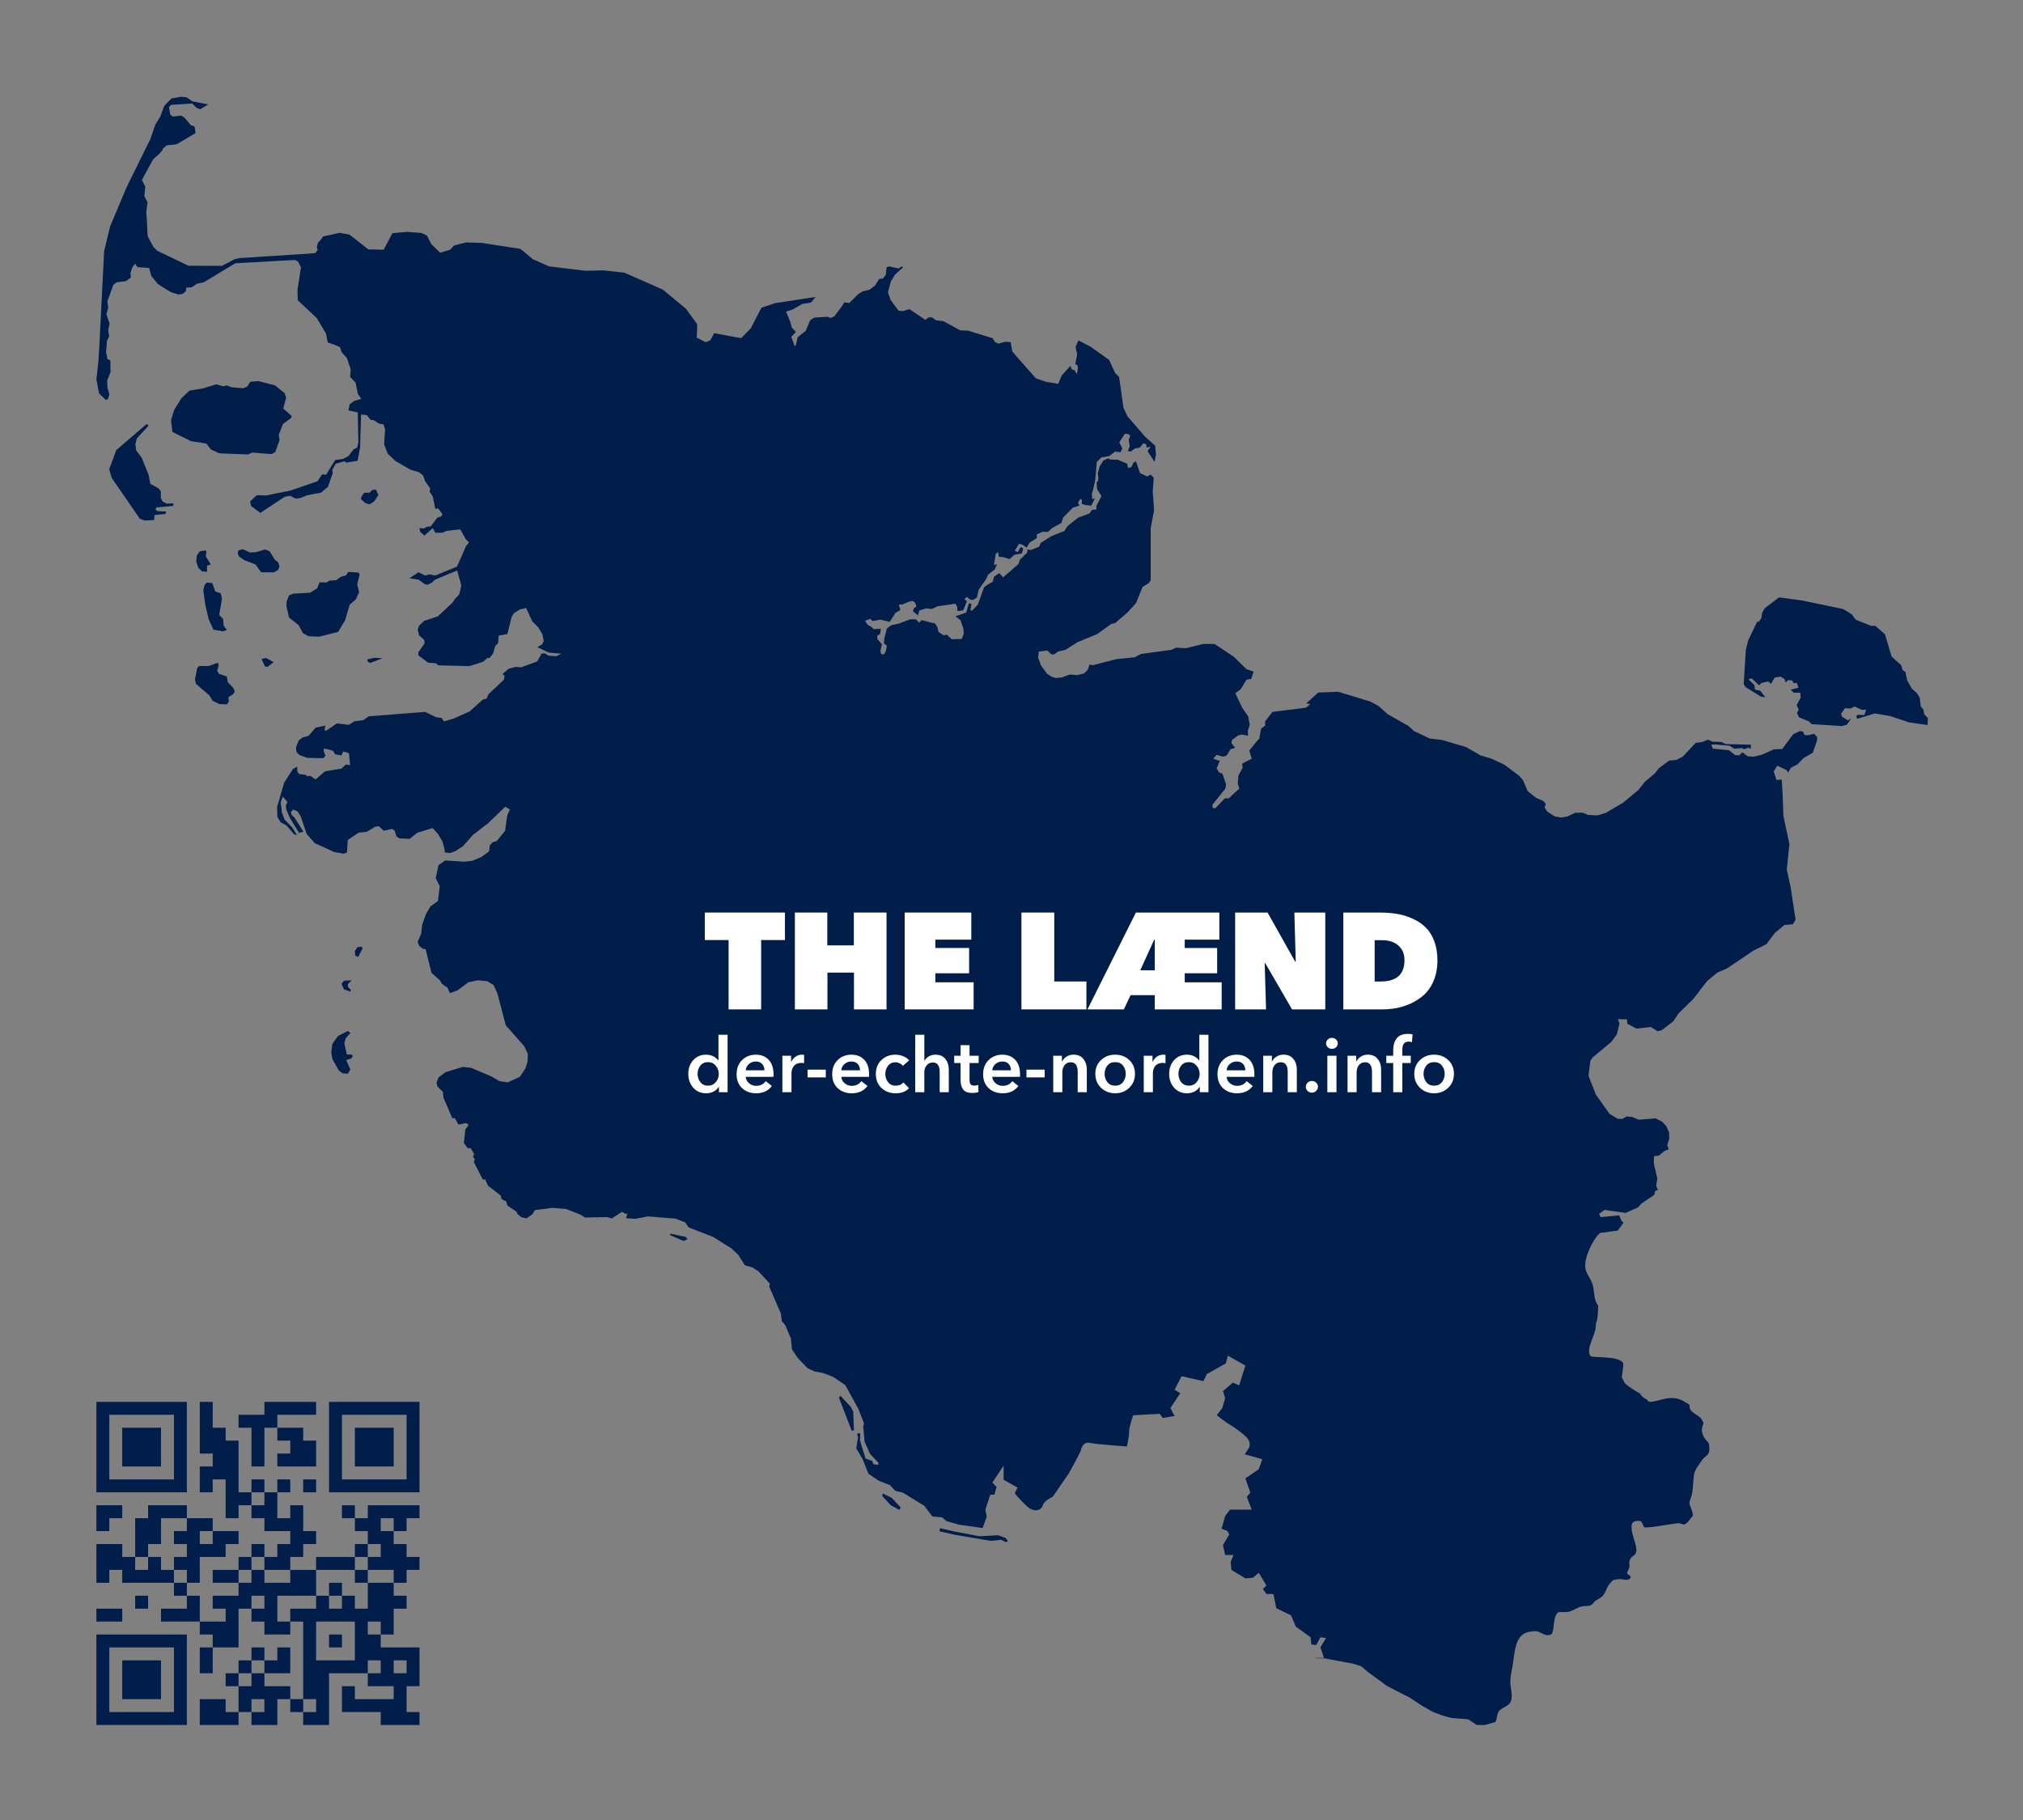 <?xml version="1.0" encoding="UTF-8" standalone="no"?>
<svg
   xmlns:dc="http://purl.org/dc/elements/1.1/"
   xmlns:cc="http://creativecommons.org/ns#"
   xmlns:rdf="http://www.w3.org/1999/02/22-rdf-syntax-ns#"
   xmlns:svg="http://www.w3.org/2000/svg"
   xmlns="http://www.w3.org/2000/svg"
   id="svg8"
   version="1.1"
   viewBox="0 0 210 188.955"
   height="188.955mm"
   width="210mm">
  <rect x="0" y="0" width="210" height="188.955" fill="#808080" stroke="none"/>
  <defs
     id="defs2" />
  <g
     transform="translate(0,-108.045)"
     id="layer1">
    <g
       transform="matrix(0.265,0,0,0.265,211.738,-16.409)"
       style="display:none"
       id="Hilfslinien_anzeigen_1_" />
    <g
       transform="matrix(1.118,0,0,1.118,-12.353,-22.588)"
       id="g924">
      <g
         id="g896">
        <path
           style="fill:#001e49;fill-opacity:1;stroke:none;stroke-width:0.741;stroke-miterlimit:3.864"
           d="m 37.313,190.82 -0.01,-0.009 -0.193,0.523 0.07,0.549 0.044,0.392 0.173,0.462 0.07,0.192 0.723,0.749 0.427,0.688 -0.244,-0.043 -0.723,-0.836 -0.54,-0.296 -0.016,-0.035 -0.287,-0.462 -0.026,-0.914 v -0.009 l 0.296,-1.028 0.357,-1.237 0.558,-0.862 0.261,-0.409 0.392,-0.2 0.01,0.444 0.192,0.244 h 0.01 l 0.54,0.052 0.193,0.148 0.261,-0.052 0.496,0.34 0.889,-0.758 1.515,-0.244 0.409,-0.383 0.383,0.052 h 0.01 l -0.078,-0.836 -0.026,-0.27 -0.523,-0.157 -0.184,0.366 -0.565,-0.096 -0.096,-0.148 -0.13,-0.2 h -0.01 l -0.792,-0.209 h -0.01 v 0.017 l -0.043,0.226 0.166,0.409 0.01,0.044 -0.218,0.218 -1.481,-0.035 -0.732,-0.261 -0.261,-0.287 v -0.009 l -0.053,-0.374 v -0.026 l 0.252,-0.644 0.01,-0.009 0.331,-0.27 0.565,-0.157 h 0.01 v -0.009 l 0.671,-0.766 0.906,-0.183 -0.096,0.409 h 0.01 l 0.13,0.078 1.01,-0.688 1.106,0.131 0.54,-0.331 0.811,-0.105 0.199,-0.139 0.314,-0.218 5.217,-0.409 1.028,0.496 0.523,0.07 0.193,0.314 0.88,-0.244 1.533,-0.688 0.566,-0.514 0.644,-0.575 0.348,-0.096 h 0.01 l 0.166,-0.401 1.411,-1.333 h 0.01 l 0.078,-0.366 -0.192,-0.183 0.557,-0.479 0.671,-0.183 0.479,0.052 1.498,-0.549 h 0.01 l 0.418,-0.74 0.305,-0.009 0.341,0.209 0.705,0.052 0.139,-0.07 0.305,-0.139 h -0.016 l 0.016,-0.009 v -0.017 l -1.097,-0.096 -0.061,-0.026 -1.036,-0.479 0.444,-0.27 0.148,-0.305 -0.13,-0.653 -0.401,-0.644 -0.531,-0.523 -0.575,-1.245 -0.575,0.131 -0.557,0.348 -0.209,0.34 -0.401,1.602 -0.81,0.139 -0.043,0.688 -0.279,0.305 -0.183,0.644 -0.306,0.418 -0.243,0.035 -0.383,0.34 -1.28,0.409 -2.891,-0.078 -0.209,-0.192 -0.723,-0.052 -0.896,-0.662 -0.035,-0.279 0.592,-0.845 -0.035,-0.331 -0.47,-0.418 -0.13,-0.531 0.122,-0.366 0.488,-0.462 0.209,-0.061 1.054,-0.348 1.35,-1.272 h 0.01 l 0.235,-0.357 0.383,-0.392 0.199,-0.854 -0.34,-1.211 -0.053,-0.174 -2.063,0.862 -0.262,0.261 -0.382,0.192 -0.261,-0.026 -0.601,-0.427 -0.845,-0.139 0.793,-0.531 0.035,-0.017 0.139,0.061 0.489,0.235 0.392,-0.113 0.53,0.113 2.021,-0.827 0.496,-1.097 0.34,-0.81 0.287,-0.34 -0.296,-0.287 -0.505,-0.914 -0.261,0.009 -1.01,0.122 h -0.01 l -0.401,0.174 h -0.653 l -0.226,-0.435 -0.775,0.697 -0.157,-0.139 -0.244,-0.218 -0.061,-0.348 0.392,0.052 0.313,-0.174 0.331,-0.017 0.618,-0.819 0.357,-0.113 0.122,-0.2 -0.383,-0.54 -0.287,0.017 -0.226,-1.115 -0.296,-0.47 0.053,-0.287 -0.48,-0.688 -0.183,-0.531 h -0.01 l -0.366,-0.296 -0.784,-0.226 -1.401,-0.81 -0.723,-0.688 -0.331,-0.854 0.087,-1.402 -0.139,-0.453 -0.444,-0.087 -0.496,-0.322 -0.261,-0.009 -0.357,-0.453 h -0.01 l -0.523,-0.052 -0.088,3.048 -0.235,1.245 -1.063,0.174 -0.13,-0.131 -0.584,0.165 -0.252,0.07 -0.322,0.557 0.052,0.305 -0.453,1.28 -0.653,0.549 -0.113,0.017 -1.167,0.218 -0.322,0.131 -0.341,0.139 -0.401,0.035 -0.523,-0.253 -0.488,0.087 -2.273,1.498 -0.862,-0.653 -0.078,-0.409 0.417,-0.401 0.193,-0.174 0.88,0.017 0.845,-0.174 1.411,-0.279 2.5,-0.862 h 0.01 l 0.01,-0.017 0.417,-0.627 0.374,0.035 0.698,-1.141 0.139,-0.226 0.679,-0.087 0.531,-0.253 h 0.01 l 0.479,-0.644 0.348,-0.165 v -0.009 l 0.105,-0.505 -0.053,-2.752 -0.871,-0.192 0.131,-0.584 0.417,-0.296 0.644,-0.192 -0.314,-0.453 -0.208,-1.045 -0.514,-0.54 0.06,-0.679 -0.348,-1.063 -0.489,-0.54 -0.165,-0.479 -0.549,-0.235 -0.584,-0.2 -0.157,-0.819 -0.862,-1.446 -1.767,-1.655 -0.02,-0.984 0.322,-2.09 -0.104,-0.183 -0.183,-0.348 h -0.01 l -0.218,-0.113 -0.043,-0.017 -2.004,0.105 -2.124,0.122 -1.402,0.078 -0.157,0.087 -2.787,1.681 -0.618,0.131 -0.496,0.331 -0.504,0.035 -0.035,0.322 -0.271,0.244 -0.401,0.07 -0.723,-0.218 -0.81,-0.505 -0.392,-0.253 -0.016,-0.009 -0.601,-0.74 -0.2,-0.732 v -0.009 l -0.391,-0.026 -0.688,-0.052 -0.218,-0.314 -0.271,0.34 -0.165,0.531 0.035,0.409 -0.454,0.331 -0.862,0.113 -0.313,0.235 -0.549,1.542 0.078,0.566 -0.166,0.636 0.287,0.836 -0.122,0.671 0.095,0.514 -0.043,0.096 -0.026,0.044 -0.139,0.287 -0.07,0.862 -0.02,0.174 0.139,0.671 0.261,0.113 0.02,1.097 -0.226,0.549 -0.035,0.078 -0.044,0.105 0.01,0.688 0.043,0.148 0.139,0.514 -0.139,0.427 -0.174,0.07 -0.087,-0.078 -0.558,-0.54 -0.199,-1.045 -0.043,-0.226 0.192,-1.768 0.01,-0.183 0.053,-0.845 0.461,-9.119 0.279,-1.167 0.209,-0.862 0.07,-0.279 1.542,-3.667 1.681,-3.405 0.505,-1.028 0.48,-1.376 0.366,-0.584 0.087,-0.148 0.252,-0.688 0.113,-0.296 0.662,-0.688 0.889,-0.157 0.53,0.052 0.523,0.374 0.47,0.087 0.026,0.009 0.366,0.07 0.618,0.113 -0.732,0.444 -0.02,0.009 -0.305,-0.113 -0.435,-0.418 -1.934,0.122 -0.226,0.2 0.122,0.697 0.236,0.192 0.758,-0.087 0.043,0.017 0.261,0.148 0.628,0.732 0.331,0.105 0.095,0.618 -1.341,0.793 -0.052,0.035 -0.366,0.209 -0.932,0.105 -0.199,0.174 -0.139,0.131 -0.053,0.148 -0.296,0.348 -0.488,0.418 v 0.009 l -0.02,0.017 -0.104,0.131 -0.993,1.838 0.314,0.618 -0.088,0.88 0.296,0.575 -0.016,0.148 -0.096,0.697 v 0.105 l 0.053,0.784 0.052,1.054 0.026,0.374 0.549,1.01 0.348,0.331 2.883,1.385 3.048,0.009 h 0.043 l 0.193,-0.096 0.426,-0.209 0.531,-0.296 0.444,-0.105 0.314,-0.035 0.74,-0.044 4.381,-0.279 1.106,-0.07 0.55,-0.052 0.199,-0.253 0.026,-0.035 -0.088,-0.244 0.104,-0.409 0.096,-0.105 0.113,-0.131 0.174,-0.2 0.07,-0.157 h 0.01 l 1.559,-0.348 0.923,0.174 1.742,1.367 1.437,0.026 0.139,-0.279 0.078,-0.148 0.584,-1.106 1.359,-0.122 1.351,0.105 0.496,0.244 0.026,0.052 0.374,0.74 0.827,0.801 0.932,-0.287 0.348,-0.383 0.044,-0.009 1.07,-0.279 1.193,0.035 h 0.244 l 1.089,0.174 2.23,0.34 0.296,0.052 0.306,0.244 0.853,0.714 1.499,0.662 3.37,0.409 1.69,-0.035 1.28,0.139 0.653,0.07 2.709,1.193 0.88,0.392 2.134,1.768 1.045,1.437 -0.043,1.245 0.827,0.418 0.435,-0.174 0.357,-0.662 1.682,0.314 0.095,0.017 0.732,0.131 0.88,-0.906 0.016,-0.017 0.984,-1.899 1.228,-0.409 0.052,-0.017 0.053,-0.009 3.693,-0.566 -0.427,0.523 -0.827,0.131 -0.853,0.505 -0.628,0.2 h -0.01 l 0.296,0.714 0.104,0.253 0.139,0.523 0.383,0.401 -0.435,0.453 0.287,0.784 0.026,0.087 0.01,-0.009 0.096,-0.07 0.174,-0.749 0.192,-0.157 0.566,-0.453 0.409,-0.984 0.383,-0.235 1.245,-0.078 0.235,0.113 0.357,-0.131 0.566,-0.74 0.392,-0.575 0.444,0.061 0.095,-0.096 0.749,-0.74 0.392,-0.244 0.618,-0.148 0.531,-0.383 0.401,-0.636 0.331,-0.017 0.278,-0.357 0.079,-0.705 0.243,-0.078 0.881,0.2 0.226,-0.174 0.199,0.043 -0.766,0.688 -0.401,0.662 -0.261,0.984 0.235,0.688 0.749,1.028 0.418,0.035 0.218,-0.07 0.366,-0.113 0.139,0.087 1.34,0.906 0.322,-0.235 0.314,0.009 0.34,0.261 0.706,0.087 1.568,0.854 0.705,0.026 2.291,0.697 0.226,0.357 0.322,0.157 0.627,-0.183 0.505,0.044 0.035,0.192 0.122,0.671 0.444,0.523 1.742,1.968 0.915,0.322 1.158,0.192 0.235,-0.557 0.113,-0.253 0.758,-0.827 0.026,-0.035 0.122,0.331 0.252,0.07 0.236,0.357 0.087,-0.549 -0.052,-0.27 -0.193,-0.105 0.174,-0.914 -0.148,-0.679 0.27,-0.601 0.375,0.192 0.775,0.409 1.698,1.211 0.453,0.993 0.113,0.235 0.357,0.34 0.41,2.874 0.382,0.81 0.01,0.009 0.523,0.601 1.054,1.228 v 0.009 l 0.347,0.305 h 0.01 l 0.618,0.566 0.07,0.819 -0.131,0.679 -0.653,-1.01 0.287,-0.383 -0.392,0.043 v -0.061 l -0.01,-0.226 h -0.01 l -0.252,-0.087 h -0.01 l -0.199,0.244 -0.122,0.148 -0.462,0.087 -0.392,0.287 -0.261,-0.052 0.174,-0.462 -0.104,-0.557 0.148,-0.401 -0.148,-0.148 -0.348,-0.035 -0.165,0.253 -0.357,0.54 0.01,0.009 0.279,0.557 -0.174,0.357 -0.505,-0.061 -0.54,0.409 -0.374,0.078 -0.357,0.052 v 0.009 l -0.418,0.409 h -0.01 l -0.043,0.549 -0.078,0.906 -0.026,0.235 -0.035,0.183 -0.139,0.627 -0.13,0.462 0.017,0.496 0.261,-0.078 -0.331,0.679 -0.514,-0.052 -0.374,-0.105 0.017,-0.392 h -0.01 l -0.131,-0.078 -0.226,0.34 0.131,0.287 -0.601,0.183 -0.914,0.932 -0.157,0.496 -0.862,0.47 -0.392,0.366 -0.488,-0.026 -0.54,0.253 v 0.34 l -0.662,0.418 h -0.01 l -0.157,0.27 -0.113,0.2 -0.374,-0.261 -0.322,-0.105 -0.41,0.653 0.287,0.122 0.139,-0.253 0.113,-0.209 0.244,0.105 -0.035,0.148 -0.087,0.34 -0.714,0.131 -0.418,0.392 -0.592,-0.183 -0.417,-0.026 -0.07,-0.444 -0.209,0.157 -0.183,1.045 0.296,-0.078 -0.209,0.488 -0.374,0.296 -0.261,0.2 -0.131,0.34 -0.732,1.063 -0.166,0.732 -0.391,0.209 -0.244,-0.052 -0.287,-0.235 -0.244,0.209 0.244,0.183 -0.235,0.584 -0.114,0.27 -0.321,0.052 h -0.209 l -0.035,-0.409 -0.174,-0.261 -0.984,0.157 -0.627,0.078 -0.558,0.253 -0.54,-0.052 -0.635,0.209 -0.113,0.444 -0.47,-0.392 0.087,-0.287 0.158,-0.07 0.069,-0.139 0.01,-0.017 h 0.01 l -0.061,-0.105 -0.122,-0.235 -0.192,-0.105 -0.41,0.105 -0.523,0.235 h -0.314 l 0.035,0.235 0.088,0.279 -0.462,0.261 -0.226,0.366 -0.306,0.47 -0.861,-0.209 -0.741,0.131 -0.192,-0.209 -0.489,0.183 0.227,0.366 0.356,0.2 0.2,0.209 0.679,-0.026 -0.061,0.47 -0.279,0.183 0.02,0.287 0.417,0.496 -0.13,0.592 0.052,0.287 0.261,0.078 0.193,-0.34 0.087,-0.488 v -0.009 l -0.016,-0.009 -0.262,-0.192 0.053,-0.496 0.226,-0.888 0.409,-0.305 0.732,-0.157 1.009,-0.392 h 0.549 l 0.297,0.314 0.243,-0.235 1.246,0.314 0.122,0.192 0.078,0.122 0.113,0.462 0.462,0.314 0.305,-0.052 0.454,0.418 0.932,-0.026 0.192,-0.496 -0.043,-0.488 -0.01,-0.009 -0.252,-0.749 h -0.01 l -0.461,-0.366 1.001,-0.34 0.209,-0.723 0.043,-0.131 0.236,0.052 -0.01,0.07 -0.087,0.496 0.131,0.078 0.557,-0.592 0.584,-1.611 0.374,-0.261 0.418,-0.235 h 0.01 l 0.113,-0.47 0.496,-0.34 0.34,0.392 h 0.01 l 1.411,-1.219 h 0.01 l 0.139,-0.418 0.653,-0.627 h 0.01 l 0.043,-0.253 0.017,-0.087 0.262,0.078 0.783,-0.305 h 0.01 l 0.158,-0.366 1.019,-0.644 h 0.01 l 1.167,-0.462 0.279,-0.444 0.984,-0.784 1.089,-0.409 0.192,-0.305 0.427,-0.061 v -0.322 l 0.47,-0.923 -0.409,-0.636 -0.044,-0.618 0.139,-0.148 0.026,-0.279 -0.052,-0.409 0.173,-0.653 0.348,-0.549 0.453,-0.2 0.174,0.105 0.697,0.017 0.88,0.374 0.087,0.392 h 0.01 l 0.287,-0.07 0.2,-0.409 0.235,-0.139 0.113,0.331 0.262,0.766 0.671,0.314 0.314,-0.174 0.287,0.279 -0.088,1.324 0.07,0.923 0.053,0.775 -0.314,1.69 v 4.834 l -0.192,0.253 -0.558,0.348 h -0.01 l -0.113,0.287 -0.479,1.193 -0.252,0.287 -0.566,0.618 -1.132,0.975 -0.374,0.087 -1.272,0.923 -1.855,0.766 -1.107,0.705 -0.026,0.009 -0.644,0.148 -0.401,0.27 -0.244,-0.009 -0.375,-0.357 -0.514,0.07 -0.122,0.017 -0.157,0.017 v 0.009 h -0.01 l -0.01,0.139 -0.035,0.427 0.271,0.723 0.54,0.74 0.401,0.279 0.435,0.139 0.549,-0.061 0.609,-0.218 0.166,-0.052 0.653,0.061 0.627,-0.157 0.341,-0.331 0.199,-0.505 0.261,0.078 2.169,-0.566 1.62,-0.165 0.122,-0.009 0.287,-0.157 0.035,-0.017 0.236,-0.131 2.848,-0.392 0.444,-0.2 0.924,0.052 1.594,-0.401 1.054,0.009 1.802,1.202 1.142,1.123 0.01,0.009 0.662,0.235 -0.226,0.679 -0.418,0.061 h -0.01 l -0.549,0.897 -0.496,0.366 0.653,1.359 0.55,0.801 0.087,0.488 0.052,0.287 -0.173,0.54 -0.01,0.009 0.02,0.322 0.01,0.139 -0.584,-0.105 -0.331,0.07 -0.575,0.427 -0.052,0.296 0.07,0.096 0.27,0.331 -0.435,0.148 -0.357,0.575 -0.313,0.105 -0.627,-0.165 -0.296,0.348 v 0.009 l 0.549,0.192 0.043,0.017 v 0.018 l -0.287,0.662 0.218,0.374 0.322,0.122 0.341,0.993 -0.078,0.401 -0.435,0.549 -0.758,0.949 0.035,0.287 v 0.009 l 0.235,0.026 0.035,-0.035 0.871,-0.906 0.322,0.035 0.732,-0.679 0.271,-0.235 -0.149,-0.496 0.061,-0.714 0.2,-0.374 0.01,-0.009 0.192,-0.357 -0.061,-0.366 0.897,-0.47 -0.226,-0.749 0.54,-0.679 0.199,-0.235 0.193,-0.209 0.026,-0.148 0.131,-0.766 0.383,-0.287 v -0.096 -0.287 l 0.678,-0.888 0.078,-0.009 0.644,-0.078 2.404,-0.305 0.383,-0.331 -0.374,-0.061 1.114,-1.01 1.865,-0.07 2.97,0.906 0.766,0.409 0.827,0.749 1.934,1.097 0.549,0.496 1.446,0.679 1.149,0.139 2.222,0.653 1.359,0.784 0.984,0.287 1.193,0.557 0.252,0.183 1.15,0.862 0.347,0.409 0.427,0.993 v 0.009 l 0.775,0.627 0.723,0.322 0.2,0.279 -0.123,0.279 0.252,0.401 h 0.01 l 0.671,0.444 0.627,0.113 0.593,-0.113 0.678,-0.331 0.698,-0.009 0.53,0.209 0.853,0.043 0.801,-0.244 1.559,-0.923 1.393,-1.15 h 0.01 l 0.635,-0.801 0.941,-0.784 v -0.009 l 0.357,-0.462 0.958,-0.714 0.662,-0.061 0.392,-0.2 0.193,-0.096 h 0.01 l 1.211,-1.289 0.618,-0.087 0.531,-0.218 0.392,0.192 0.81,0.026 0.453,0.2 2.325,0.052 -0.026,0.392 -0.218,-0.113 -0.287,0.105 -0.113,0.043 -0.166,-0.113 -0.74,0.061 -0.427,-0.279 -1.402,-0.122 -0.296,0.035 0.096,0.261 0.035,0.096 h 0.01 l 1.01,0.105 0.209,0.017 0.278,0.026 0.558,0.444 0.375,0.035 0.322,-0.287 0.479,0.374 0.566,0.035 0.758,-0.183 1.114,-0.496 0.766,-0.035 h 0.01 l 0.896,-1.211 0.026,-0.035 0.104,-0.131 0.601,-0.287 0.243,0.035 0.043,0.009 0.139,0.287 0.01,0.035 h 0.01 l 0.165,0.009 0.174,0.017 0.01,-0.009 0.531,-0.131 0.287,0.287 v 0.314 l -0.401,1.15 -0.862,0.505 -0.565,0.584 -0.628,0.331 -0.226,0.435 -0.166,-0.235 -0.845,-0.409 -0.34,0.531 0.252,0.793 h 0.01 l 0.479,-0.035 0.088,1.411 0.07,1.968 0.557,2.604 -0.236,2.308 -0.01,0.052 0.357,1.629 0.462,3.031 -0.261,0.435 -0.767,0.061 -0.896,0.74 -0.784,1.045 -1.211,0.601 -2.473,1.663 -0.853,0.366 -0.958,0.784 -1.325,1.707 -1.315,1.28 -0.505,0.749 -0.296,0.235 -0.749,0.584 -0.401,0.122 -0.644,-0.401 -0.157,0.017 -1.176,0.131 -0.846,-0.444 -0.043,-0.418 -0.549,-0.009 -0.27,-0.009 h -0.01 l 0.131,0.435 -0.017,0.087 -0.218,0.897 -0.515,0.697 -1.707,1.42 h -0.01 l -0.235,0.357 -0.114,0.932 -0.052,0.444 0.697,1.759 1.263,1.777 h 0.01 l 0.749,0.454 h 0.453 l 0.357,-0.226 0.523,0.052 0.609,0.253 1.569,-0.122 0.627,0.322 0.366,0.409 0.252,0.54 0.026,0.618 -0.02,0.043 -0.165,0.531 0.122,0.417 -0.348,0.122 -0.574,0.462 -0.435,0.043 -0.02,0.671 0.331,1.401 -0.105,0.653 0.148,0.418 -0.243,0.087 -0.088,0.366 -1.149,0.776 -0.366,0.392 -0.784,0.347 -0.348,0.158 -0.313,-0.044 -1.663,-0.235 -0.496,0.374 0.139,0.296 0.209,-0.017 1.515,-0.148 0.218,0.523 0.122,0.096 0.061,0.044 c -0.174,0.279 -0.341,0.523 -0.566,0.766 -0.531,0.026 -1.071,0.174 -1.611,0.2 -0.671,0.584 -1.585,2.465 -1.341,3.396 0.139,0.514 0.53,0.941 0.671,1.464 0.174,0.644 0.043,1.315 0.496,1.89 -0.01,0.391 -0.026,1.28 -0.2,1.619 0.01,0.113 -0.035,0.227 -0.035,0.331 0.043,0.714 -0.984,2.082 -0.461,2.762 0.584,0.148 2.594,-0.035 3.013,0.618 0.052,0.192 -0.088,1.089 -0.131,1.341 0.113,0.165 0.218,0.453 0.348,0.592 0.157,0.174 1.114,0.801 1.35,0.897 0.235,0.461 0.575,0.409 0.818,0.766 0.784,0.113 2.055,-0.846 3.37,0.035 0.148,0.095 0.331,0.122 0.418,0.313 -0.078,0.644 0.723,0.811 1.045,1.184 0.087,0.105 0.157,0.287 0.235,0.401 0,0.218 -0.104,0.34 -0.131,0.523 -0.069,0.462 0.193,0.95 0.505,1.246 0.123,0.105 0.148,0.261 0.166,0.417 0.096,0.88 -0.261,0.801 -0.61,1.228 -0.192,0.253 -0.382,0.566 -0.575,0.827 -0.052,0.087 -0.174,0.347 -0.199,0.444 -0.105,0.557 -0.105,1.211 -0.183,1.785 -0.053,0.375 -0.244,0.697 -0.279,1.045 0.104,0.331 0.348,0.793 0.322,1.142 -0.296,0.321 -0.392,0.618 -0.793,0.818 -0.226,-0.026 -0.392,-0.148 -0.635,-0.122 -0.55,0.052 -2.762,0.47 -3.074,0.374 -0.139,-0.183 -0.148,-0.435 -0.341,-0.575 -0.218,-0.043 -0.584,-0.035 -0.748,0.148 -0.348,0.54 0.331,1.865 0.347,2.456 0.02,0.705 -0.444,0.54 -0.609,1.019 -0.113,0.322 -0.01,0.305 -0.02,0.523 0,0.253 -0.192,0.47 -0.244,0.714 0.123,0.088 0.244,0.183 0.357,0.279 l -0.052,0.192 c -0.306,0.244 -0.697,0.035 -1.036,0.053 -0.174,0.009 -0.347,0.069 -0.53,0.078 -0.749,0.653 -0.566,1.036 -1.019,1.506 -0.218,0.226 -0.531,0.306 -0.767,0.549 -0.095,0.096 -0.173,0.244 -0.305,0.296 -0.261,0.105 -0.566,0.053 -0.827,0.105 -0.461,0.088 -0.827,0.445 -1.332,0.515 -0.297,0.043 -0.584,-0.018 -0.871,0.025 -0.531,0.489 -0.297,1.42 -0.593,2.013 -0.366,0.287 -0.827,-0.01 -1.176,-0.174 -0.261,-0.122 -0.47,-0.07 -0.758,-0.044 -1.498,0.148 -1.489,1.82 -1.681,3.022 -0.088,0.54 -0.236,1.106 -0.236,1.663 0,0.565 0.209,1.054 0.096,1.637 -0.131,0.653 -0.801,0.635 -1.15,1.063 -0.218,0.279 -0.157,0.706 -0.34,1.019 L 148.921,277 h -0.758 l -0.783,-0.523 -1.534,-0.122 -0.775,-0.2 -0.949,-0.356 -1.036,-0.584 -1.167,-0.767 -2.142,-1.097 -0.54,-0.417 -1.106,-0.793 -0.697,-0.593 -0.688,-0.226 -2.701,-0.505 -0.923,-0.017 c 0.06,-0.018 0.122,-0.026 0.208,-0.026 0.236,0 0.515,0 0.644,0 l -0.322,-0.993 0.523,-0.854 -0.523,-0.07 -0.391,0.723 -0.454,-0.06 -0.07,-0.663 -1.367,-0.984 -0.453,-1.054 -1.367,-0.662 -0.261,-1.315 h -0.653 l -0.322,-0.462 0.322,-0.331 -0.714,-1.184 -0.523,0.462 -0.714,0.061 -1.297,-0.784 -0.07,-0.732 0.261,-0.653 h -0.775 l -0.2,-0.924 0.584,-0.993 -0.192,-0.322 -0.523,-0.199 0.332,-1.184 0.453,-0.592 h 2.012 l -0.453,-1.184 0.322,-0.401 -0.454,-1.315 1.237,-0.854 0.332,-0.923 -1.629,-0.462 0.391,-0.592 c 0,0 0.193,-0.392 -0.069,-0.793 -0.262,-0.392 -1.367,-1.184 -1.629,-1.315 -0.262,-0.131 -1.298,-0.924 -1.298,-0.924 l 0.514,-0.662 0.271,-0.914 -0.2,-0.662 0.914,-0.793 0.584,0.261 0.584,-1.838 -1.629,-0.923 -0.192,0.723 -1.759,0.984 -0.322,0.662 -2.021,-0.462 -0.653,1.254 0.523,0.331 -0.915,1.376 0.392,0.732 -1.106,0.192 -0.262,-0.391 -2.473,0.13 c 0,0 -0.382,1.054 -0.382,1.515 0,0.462 -0.2,1.385 -0.2,1.385 0,0 -2.865,-0.199 -3.449,-0.331 -0.592,-0.131 -0.783,0.462 -0.845,0.723 -0.07,0.261 -1.107,2.108 -1.107,2.108 l -1.498,2.177 c 0,0 -0.783,0.331 -0.914,0.784 -0.131,0.461 -0.784,0.732 -1.498,0.07 -0.714,-0.663 -1.107,-1.184 -1.107,-1.184 l 0.261,-0.531 -1.297,-0.723 v -1.315 l -1.045,1.577 0.392,0.401 -0.2,0.723 h -0.382 l -0.462,1.385 0.13,0.653 -0.382,1.063 -0.454,-0.07 -1.019,-0.148 -0.192,-0.026 h -0.035 l -0.514,-0.078 -1.142,-0.331 -0.401,-0.34 -0.914,-0.096 -0.488,-0.644 -0.261,-0.347 h -0.01 l -1.985,-1.219 -0.279,-0.061 -0.418,-0.105 -0.496,-0.53 -0.158,-0.061 -0.88,-0.34 -0.958,-0.653 -0.296,-0.749 -0.113,-0.296 -0.079,-0.183 -0.06,-0.157 -0.584,-0.967 0.165,-0.984 -0.061,-0.296 -0.016,-0.096 0.287,-0.035 -0.026,0.671 0.514,1.681 h 0.01 l 0.235,0.087 0.374,0.139 0.131,0.306 h 0.01 l 0.401,0.06 v -0.009 l 0.053,-0.174 -0.784,-0.827 -0.514,-1.141 -0.131,-1.437 0.079,-0.278 h -0.01 v -0.01 l -0.461,-1.176 -0.02,-0.078 -1.245,-2.273 h -0.01 l -1.071,-0.732 -0.035,-0.026 -0.949,-0.374 -0.793,-0.139 -0.653,-0.305 -0.871,-0.906 -0.575,-0.836 -0.043,-0.435 -0.061,-0.593 -0.53,-1.245 -0.314,-0.357 -0.078,-0.697 -1.089,-2.508 0.07,-0.261 -1.054,-1.142 -0.549,-0.366 -0.723,-0.209 -0.618,-0.975 -0.663,-0.618 h -0.01 l -1.654,-1.036 -2.282,-0.888 -0.314,-0.47 h -0.01 l -0.906,-0.348 -0.697,-0.052 -1.865,-0.149 -1.176,0.227 -0.226,-0.018 -0.61,-0.044 0.035,-0.131 0.087,-0.287 v -0.009 l -0.183,0.018 -0.322,-0.183 -0.01,0.009 -0.923,0.6 h -0.01 l -0.444,-0.122 -0.74,0.018 -1.289,0.025 -0.078,-0.044 -0.401,-0.253 h -0.016 -0.02 l -0.592,-0.235 -0.644,-0.253 -1.272,-0.113 -1.646,0.208 -0.227,0.383 -0.557,0.392 -0.488,-0.123 -0.357,-0.296 -0.061,-0.199 -0.862,-0.575 -0.095,-0.374 -0.41,-0.209 -0.043,-0.026 -0.052,-0.305 -1.202,-0.932 -0.262,-0.584 -0.208,0.017 h -0.01 l -0.836,-1.637 0.096,-0.243 -0.166,-0.209 0.096,-0.306 -0.148,-0.235 v -0.009 l -0.166,-0.271 -0.278,-0.009 -0.357,-0.479 0.131,-1.246 0.313,-0.435 -0.252,-0.173 -0.697,0.148 -0.27,-0.489 -0.061,-0.113 -0.236,0.009 -0.827,-1.915 -0.053,-0.55 h -0.01 l -0.496,-0.488 -0.078,-0.348 0.192,-0.504 0.645,-0.47 1.237,-0.383 h 0.02 l 0.026,-0.009 0.314,-0.096 0.758,0.078 1.925,0.811 0.705,0.426 0.767,0.123 1.141,-0.514 0.523,-0.784 0.148,-0.47 0.044,-0.157 0.035,-0.723 -0.357,-0.732 -1.698,-1.925 -0.775,-2.961 -0.357,-0.784 h -0.01 l -0.575,-0.347 -0.871,-0.088 -0.88,0.183 -1.001,0.749 -0.697,0.261 -0.02,-0.009 -0.199,-0.444 -0.01,-0.044 -0.53,-0.357 -0.183,-0.331 h -0.01 l -0.775,-0.698 -0.549,-2.195 -0.279,-0.053 -0.313,-0.252 -0.148,-0.367 0.331,-0.775 0.087,-0.81 0.357,-1.01 0.417,-0.705 0.679,-0.488 h 0.01 l 0.174,-1.402 -0.087,-0.165 -0.287,-0.557 0.252,-1.219 0.34,-0.235 0.287,-0.2 1.76,0.113 0.758,-0.078 0.01,-0.009 0.818,-0.34 0.732,-0.531 0.061,-0.549 0.271,-0.296 0.374,-0.113 0.775,-0.941 0.2,-1.437 0.122,-0.279 0.123,-0.27 -0.209,-0.131 h -0.01 l -0.209,-0.131 -1.612,1.55 -0.984,0.758 -0.427,0.322 v 0.009 l -0.417,0.479 -0.131,0.148 -0.374,0.418 -0.697,0.444 -0.279,0.105 -0.192,0.07 -0.489,-0.052 -0.016,-0.113 -0.043,-0.27 -0.166,-0.627 -0.322,-0.549 -0.07,-0.131 -0.523,-0.575 -0.732,0.218 -0.706,0.226 -0.697,0.557 -0.949,-0.044 -0.279,-0.192 -0.183,-0.557 h -0.01 l -0.209,-0.131 -0.783,0.165 -0.454,-0.418 -0.305,0.035 -0.819,0.488 -0.74,0.078 -1.002,0.671 h -0.01 l -0.078,1.167 -0.279,0.113 -0.888,-0.148 -0.897,-0.409 -0.932,-0.427 -0.426,-0.488 -0.314,-0.348 -0.271,-0.793 -0.287,-0.854 -0.297,-0.462 h -0.01 l -0.382,-0.174 -0.227,0.244 0.079,0.287 h 0.01 l 0.243,0.209 0.601,0.941 0.01,0.018 0.227,0.366 -0.402,0.105 -0.426,-0.679 -0.435,-0.714 -0.026,-0.052 -0.305,-0.732 -0.035,-0.366 0.139,-0.322 -0.113,-0.139 z"
           id="path39" />
        <polygon
           transform="matrix(0.871,0,0,0.871,-338.658,-73.938)"
           id="polygon38"
           style="fill:#001e49;fill-opacity:1;stroke:none;stroke-width:0.85;stroke-miterlimit:3.864"
           points="439.684,321.045 439.365,320.897 439.328,320.427 439.615,319.991 440.039,319.954 440.161,320.119 " />
        <polygon
           transform="matrix(0.871,0,0,0.871,-338.658,-73.938)"
           id="polygon40"
           style="fill:#001e49;fill-opacity:1;stroke:none;stroke-width:0.85;stroke-miterlimit:3.864"
           points="437.908,323.907 438.167,323.586 438.992,323.534 438.581,323.948 438.597,324.252 438.888,324.54 438.857,324.75 438.167,324.5 " />
        <polygon
           transform="matrix(0.871,0,0,0.871,-338.658,-73.938)"
           id="polygon42"
           style="fill:#001e49;fill-opacity:1;stroke:none;stroke-width:0.85;stroke-miterlimit:3.864"
           points="438.568,328.937 438.859,329.156 438.37,329.68 438.206,330.239 438.471,331.44 438.994,331.455 439.115,331.623 438.932,331.876 438.406,332.028 438.85,333.044 438.588,333.483 438.018,333.446 437.627,333.156 436.939,331.942 436.836,331.381 436.809,331.236 436.86,330.854 436.935,330.302 437.039,330.156 437.531,329.473 " />
        <polygon
           transform="matrix(0.871,0,0,0.871,-338.658,-73.938)"
           id="polygon72"
           style="fill:#001e49;fill-opacity:1;stroke:none;stroke-width:0.85;stroke-miterlimit:3.864"
           points="427.428,260.422 427.861,260.242 428.178,259.735 429.04,259.661 429.196,259.701 430.825,260.123 431.841,260.943 432.004,261.439 431.695,262.577 432.608,263.395 432.501,263.628 432.305,263.768 431.677,264.219 431.217,265.377 431.301,265.941 431.12,266.451 430.885,267.115 430.838,267.243 430.429,267.443 430.344,267.437 430.205,267.425 430.203,267.425 430.159,267.423 429.171,267.343 428.387,267.28 427.927,267.479 424.899,267.365 423.975,266.947 423.51,266.329 421.849,266.058 420.309,265.294 419.877,265.081 419.732,263.814 420.086,262.698 420.822,261.518 421.702,260.67 423.125,260.445 424.529,260.006 425.308,260.211 425.689,260.126 426.19,260.322 " />
        <polygon
           transform="matrix(0.871,0,0,0.871,-338.658,-73.938)"
           id="polygon74"
           style="fill:#001e49;fill-opacity:1;stroke:none;stroke-width:0.85;stroke-miterlimit:3.864"
           points="440.885,272.8 440.459,272.671 439.991,272.261 440.023,272.005 440.314,271.567 440.892,271.558 441.206,271.262 441.56,271.225 441.845,271.794 441.371,272.508 " />
        <polygon
           transform="matrix(0.871,0,0,0.871,-338.658,-73.938)"
           id="polygon76"
           style="fill:#001e49;fill-opacity:1;stroke:none;stroke-width:0.85;stroke-miterlimit:3.864"
           points="418.196,273.125 418.113,273.259 418.108,273.264 418.067,273.333 418.289,273.523 419.219,273.569 419.139,273.823 417.975,273.939 417.938,274.477 416.928,274.526 416.402,274.329 415.495,273.011 414.357,271.356 413.683,270.379 413.606,270.265 413.401,269.961 413.345,269.769 413.142,269.066 413.893,267.021 415.725,265.446 416.628,264.671 417.143,264.227 417.34,264.421 416.097,265.754 415.93,266.383 415.946,266.489 416.015,267.038 416.434,267.599 416.604,267.824 417.344,269.665 417.525,270.604 418.421,271.116 418.642,271.401 418.643,271.598 418.649,272.102 418.816,272.481 419.265,272.726 419.922,272.693 420.02,272.834 419.889,272.973 " />
        <polygon
           transform="matrix(0.871,0,0,0.871,-338.658,-73.938)"
           id="polygon78"
           style="fill:#001e49;fill-opacity:1;stroke:none;stroke-width:0.85;stroke-miterlimit:3.864"
           points="423.44,278.34 423.971,279.22 423.569,279.328 423.577,279.983 423.047,279.948 422.653,279.587 422.418,278.903 422.486,278.249 422.798,277.809 423.43,277.707 423.504,277.849 " />
        <polygon
           transform="matrix(0.871,0,0,0.871,-338.658,-73.938)"
           id="polygon80"
           style="fill:#001e49;fill-opacity:1;stroke:none;stroke-width:0.85;stroke-miterlimit:3.864"
           points="430.268,277.846 430.788,278.693 431.157,278.981 431.298,279.382 431.162,279.778 430.701,280.049 429.342,280.039 428.734,279.205 427.561,278.758 426.992,278.371 426.848,278.063 426.907,277.713 427.39,277.585 428.136,277.929 428.793,277.898 429.483,277.691 429.733,277.614 430.232,277.789 " />
        <polygon
           transform="matrix(0.871,0,0,0.871,-338.658,-73.938)"
           id="polygon82"
           style="fill:#001e49;fill-opacity:1;stroke:none;stroke-width:0.85;stroke-miterlimit:3.864"
           points="425.254,286.343 424.254,286.155 423.752,285.067 423.388,283.515 423.174,281.966 423.315,281.382 423.549,281.131 424.126,281.188 424.455,282.086 425.029,282.287 425.165,282.873 424.871,284.577 425.288,285.032 425.345,285.736 425.686,286.189 " />
        <polygon
           transform="matrix(0.871,0,0,0.871,-338.658,-73.938)"
           id="polygon84"
           style="fill:#001e49;fill-opacity:1;stroke:none;stroke-width:0.85;stroke-miterlimit:3.864"
           points="435.5,286.906 434.37,286.856 433.8,286.537 433.32,285.66 432.311,284.862 432.04,283.685 432.053,283.148 432.323,282.498 432.732,282.321 432.895,282.31 434.546,282.222 435.314,281.748 435.557,281.122 436.338,281.119 436.594,280.937 437.327,280.886 437.841,280.524 438.374,280.373 438.636,280.003 439.717,280.077 439.839,280.291 439.581,281.339 439.784,282.165 439.435,282.928 438.79,283.475 438.29,285.15 437.551,286.394 " />
        <polygon
           transform="matrix(0.871,0,0,0.871,-338.658,-73.938)"
           id="polygon86"
           style="fill:#001e49;fill-opacity:1;stroke:none;stroke-width:0.85;stroke-miterlimit:3.864"
           points="440.953,289.713 440.704,289.564 440.661,289.327 441.394,289.159 442.273,289.205 " />
        <polygon
           transform="matrix(0.871,0,0,0.871,-338.658,-73.938)"
           id="polygon88"
           style="fill:#001e49;fill-opacity:1;stroke:none;stroke-width:0.85;stroke-miterlimit:3.864"
           points="429.985,290.148 429.734,290.051 429.378,289.268 429.883,289.185 430.675,289.627 " />
        <polygon
           transform="matrix(0.871,0,0,0.871,-338.658,-73.938)"
           id="polygon90"
           style="fill:#001e49;fill-opacity:1;stroke:none;stroke-width:0.85;stroke-miterlimit:3.864"
           points="423.755,290.034 424.72,289.678 424.812,289.986 424.646,290.544 424.864,290.878 425.688,291.154 425.773,291.74 426.386,292.386 426.525,292.74 426.341,293.042 425.857,293.358 425.896,293.828 425.688,294.127 424.948,294.09 424.885,294.087 424.165,293.742 423.803,293.15 422.377,291.923 422.288,291.479 422.517,290.265 422.725,290.034 " />
        <polygon
           transform="matrix(0.871,0,0,0.871,-338.658,-73.938)"
           id="polygon106"
           style="fill:#001e49;fill-opacity:1;stroke:none;stroke-width:0.85;stroke-miterlimit:3.864"
           points="598.883,284.506 599.323,285.093 600.968,285.751 601.422,285.753 602.445,286.656 603.148,289.02 604.167,289.946 604.334,290.472 604.62,290.675 604.814,291.578 605.143,292.159 605.31,292.452 605.831,292.906 606.149,293.414 606.263,294.361 606.52,294.634 606.635,295.181 607.012,295.576 606.986,296.326 605.018,296.046 603,295.369 601.362,295.088 599.49,295.659 599.379,295.417 599.516,295.238 599.953,295.249 600.245,295.258 600.434,294.705 599.979,294.703 599.197,294.352 598.757,294.563 598.181,294.529 597.766,295.115 597.846,295.426 598.492,295.824 598.841,295.602 598.397,296.278 597.856,296.434 594.627,296.23 594.361,295.967 594.322,295.93 594.081,295.833 593.266,295.497 593.07,295.041 593.244,294.674 593.024,294.193 593.226,293.822 593.449,293.418 593.41,292.877 592.737,292.886 592.383,292.558 593.216,292.35 593.048,291.825 592.744,291.88 592.512,291.561 592.073,291.538 591.874,291.803 591.718,291.399 591.305,291.165 590.671,291.27 590.301,291.93 589.99,291.68 589.249,291.848 589.032,292.096 588.257,291.37 587.998,291.39 587.918,291.489 588.53,292.068 588.58,292.544 589.147,292.666 589.681,293.352 589.233,293.304 587.611,292.299 587.38,291.983 587.538,289.445 587.613,288.265 587.877,287.271 588.806,285.329 589.006,285.292 589.257,284.93 589.342,284.372 589.625,283.874 591.159,282.714 593.686,283.064 596.394,283.629 597.986,283.962 " />
        <polygon
           transform="matrix(0.871,0,0,0.871,-338.658,-73.938)"
           id="polygon138"
           style="fill:#001e49;fill-opacity:1;stroke:none;stroke-width:0.85;stroke-miterlimit:3.864"
           points="472.906,350.685 472.984,350.546 474.635,350.899 474.776,351.161 474.349,351.313 " />
        <polygon
           transform="matrix(0.871,0,0,0.871,-338.658,-73.938)"
           id="polygon140"
           style="fill:#001e49;fill-opacity:1;stroke:none;stroke-width:0.85;stroke-miterlimit:3.864"
           points="491.094,367.823 492.183,368.988 492.459,369.512 492.529,371.486 492.302,371.572 490.937,368.029 " />
        <polygon
           transform="matrix(0.871,0,0,0.871,-338.658,-73.938)"
           id="polygon142"
           style="fill:#001e49;fill-opacity:1;stroke:none;stroke-width:0.85;stroke-miterlimit:3.864"
           points="495.609,378.233 496.575,378.714 496.852,379.014 497.52,379.734 497.363,379.987 496.465,379.494 495.552,378.512 " />
        <polygon
           transform="matrix(0.871,0,0,0.871,-338.658,-73.938)"
           id="polygon144"
           style="fill:#001e49;fill-opacity:1;stroke:none;stroke-width:0.85;stroke-miterlimit:3.864"
           points="508.74,383.425 508.209,383.169 507.146,383.291 503.212,382.622 501.651,382.269 501.707,381.941 503.206,382.283 505.887,382.794 505.911,382.799 507.886,382.688 508.71,382.978 508.941,383.317 " />
      </g>
      <g
         id="g4745"
         transform="translate(4.233,3.704)">
        <g
           id="text12"
           style="font-style:normal;font-weight:normal;font-size:10.583px;line-height:1.25;font-family:sans-serif;letter-spacing:0px;word-spacing:0px;fill:#ffffff;fill-opacity:1;stroke:none;stroke-width:0.265"
           aria-label="THE LÆND">
          <path
             id="path35"
             style="font-style:normal;font-variant:normal;font-weight:800;font-stretch:normal;font-size:12.7px;font-family:'Avenir Next LT Pro';-inkscape-font-specification:'Avenir Next LT Pro Ultra-Bold';fill:#ffffff;stroke-width:0.265"
             d="m 77.489,200.419 v 6.439 h -3.023 v -6.439 h -2.21 v -2.553 h 7.442 v 2.553 z" />
          <path
             id="path37"
             style="font-style:normal;font-variant:normal;font-weight:800;font-stretch:normal;font-size:12.7px;font-family:'Avenir Next LT Pro';-inkscape-font-specification:'Avenir Next LT Pro Ultra-Bold';fill:#ffffff;stroke-width:0.265"
             d="m 86.108,206.858 v -3.416 h -2.464 v 3.416 h -3.023 v -8.992 h 3.01 v 3.048 h 2.464 v -3.048 h 3.035 v 8.992 z" />
          <path
             id="path40"
             style="font-style:normal;font-variant:normal;font-weight:800;font-stretch:normal;font-size:12.7px;font-family:'Avenir Next LT Pro';-inkscape-font-specification:'Avenir Next LT Pro Ultra-Bold';fill:#ffffff;stroke-width:0.265"
             d="m 90.816,206.858 v -8.992 h 6.185 v 2.515 h -3.34 v 0.775 h 3.137 v 2.349 h -3.137 v 0.838 h 3.556 v 2.515 z" />
          <path
             id="path42"
             style="font-style:normal;font-variant:normal;font-weight:800;font-stretch:normal;font-size:12.7px;font-family:'Avenir Next LT Pro';-inkscape-font-specification:'Avenir Next LT Pro Ultra-Bold';fill:#ffffff;stroke-width:0.265"
             d="m 101.656,206.858 v -8.992 h 3.048 v 6.401 h 2.985 v 2.591 z" />
          <path
             id="path44"
             style="font-style:normal;font-variant:normal;font-weight:800;font-stretch:normal;font-size:12.7px;font-family:'Avenir Next LT Pro';-inkscape-font-specification:'Avenir Next LT Pro Ultra-Bold';fill:#ffffff;stroke-width:0.265"
             d="m 114.036,206.858 v -1.321 h -2.248 l -0.622,1.321 h -3.378 l 4.496,-8.992 h 7.747 v 2.515 h -3.213 v 0.775 h 3.01 v 2.349 h -3.01 v 0.838 h 3.429 v 2.515 z m -0.051,-6.477 -1.295,2.845 h 1.346 v -2.845 z" />
          <path
             id="path46"
             style="font-style:normal;font-variant:normal;font-weight:800;font-stretch:normal;font-size:12.7px;font-family:'Avenir Next LT Pro';-inkscape-font-specification:'Avenir Next LT Pro Ultra-Bold';fill:#ffffff;stroke-width:0.265"
             d="m 121.499,206.858 v -8.992 h 3.01 l 2.565,4.559 h 0.051 l -0.127,-4.559 h 2.87 v 8.992 h -3.086 l -2.489,-4.293 h -0.051 l 0.127,4.293 z" />
          <path
             id="path48"
             style="font-style:normal;font-variant:normal;font-weight:800;font-stretch:normal;font-size:12.7px;font-family:'Avenir Next LT Pro';-inkscape-font-specification:'Avenir Next LT Pro Ultra-Bold';fill:#ffffff;stroke-width:0.265"
             d="m 135.152,206.858 h -3.607 v -8.992 h 3.353 q 0.889,0 1.651,0.127 0.762,0.127 1.46,0.457 0.711,0.318 1.194,0.813 0.495,0.483 0.787,1.27 0.292,0.775 0.292,1.778 0,1.143 -0.419,2.045 -0.419,0.889 -1.156,1.422 -0.724,0.533 -1.626,0.813 -0.902,0.267 -1.93,0.267 z m -0.025,-6.426 h -0.673 v 3.835 h 0.559 q 2.21,0 2.21,-1.981 0,-0.864 -0.572,-1.359 -0.559,-0.495 -1.524,-0.495 z" />
        </g>
        <g
           id="text16"
           style="font-style:normal;font-weight:normal;font-size:10.583px;line-height:1.25;font-family:sans-serif;letter-spacing:0px;word-spacing:0px;fill:#ffffff;fill-opacity:1;stroke:none;stroke-width:0.265"
           aria-label="der-echte-norden.info">
          <path
             id="path51"
             style="font-style:normal;font-variant:normal;font-weight:normal;font-stretch:normal;font-size:7.056px;font-family:'Avenir Next LT Pro';-inkscape-font-specification:'Avenir Next LT Pro';fill:#ffffff;stroke-width:0.265"
             d="m 74.373,209.213 v 5.334 H 73.568 v -0.508 h -0.014 q -0.169,0.289 -0.487,0.452 -0.318,0.155 -0.677,0.155 -0.755,0 -1.214,-0.522 -0.452,-0.522 -0.452,-1.284 0,-0.762 0.459,-1.27 0.466,-0.508 1.185,-0.508 0.713,0 1.136,0.529 h 0.021 v -2.378 z m -2.533,2.865 q -0.254,0.325 -0.254,0.762 0,0.437 0.254,0.769 0.261,0.332 0.72,0.332 0.445,0 0.72,-0.332 0.275,-0.332 0.275,-0.755 0,-0.423 -0.275,-0.762 -0.275,-0.339 -0.72,-0.339 -0.459,0 -0.72,0.325 z" />
          <path
             id="path53"
             style="font-style:normal;font-variant:normal;font-weight:normal;font-stretch:normal;font-size:7.056px;font-family:'Avenir Next LT Pro';-inkscape-font-specification:'Avenir Next LT Pro';fill:#ffffff;stroke-width:0.265"
             d="m 76.057,212.515 h 1.736 q 0,-0.353 -0.205,-0.586 -0.205,-0.233 -0.593,-0.233 -0.374,0 -0.642,0.233 -0.268,0.233 -0.296,0.586 z m 2.582,0.381 q 0,0.148 -0.007,0.226 h -2.575 q 0.028,0.353 0.31,0.593 0.282,0.24 0.656,0.24 0.586,0 0.896,-0.437 l 0.564,0.452 q -0.501,0.677 -1.453,0.677 -0.797,0 -1.312,-0.48 -0.508,-0.48 -0.508,-1.291 0,-0.811 0.508,-1.312 0.508,-0.501 1.284,-0.501 0.734,0 1.185,0.473 0.452,0.473 0.452,1.362 z" />
          <path
             id="path55"
             style="font-style:normal;font-variant:normal;font-weight:normal;font-stretch:normal;font-size:7.056px;font-family:'Avenir Next LT Pro';-inkscape-font-specification:'Avenir Next LT Pro';fill:#ffffff;stroke-width:0.265"
             d="m 79.459,214.547 v -3.387 h 0.811 v 0.564 h 0.014 q 0.141,-0.303 0.402,-0.48 0.261,-0.183 0.586,-0.183 0.12,0 0.205,0.021 v 0.776 q -0.141,-0.035 -0.261,-0.035 -0.219,0 -0.388,0.07 -0.169,0.071 -0.268,0.176 -0.092,0.106 -0.155,0.24 -0.056,0.127 -0.078,0.233 -0.021,0.106 -0.021,0.191 v 1.813 z" />
          <path
             id="path57"
             style="font-style:normal;font-variant:normal;font-weight:normal;font-stretch:normal;font-size:7.056px;font-family:'Avenir Next LT Pro';-inkscape-font-specification:'Avenir Next LT Pro';fill:#ffffff;stroke-width:0.265"
             d="m 83.49,212.452 v 0.72 h -1.693 v -0.72 z" />
          <path
             id="path59"
             style="font-style:normal;font-variant:normal;font-weight:normal;font-stretch:normal;font-size:7.056px;font-family:'Avenir Next LT Pro';-inkscape-font-specification:'Avenir Next LT Pro';fill:#ffffff;stroke-width:0.265"
             d="M 84.932,212.515 H 86.667 q 0,-0.353 -0.205,-0.586 -0.205,-0.233 -0.593,-0.233 -0.374,0 -0.642,0.233 -0.268,0.233 -0.296,0.586 z m 2.582,0.381 q 0,0.148 -0.007,0.226 h -2.575 q 0.028,0.353 0.31,0.593 0.282,0.24 0.656,0.24 0.586,0 0.896,-0.437 l 0.564,0.452 q -0.501,0.677 -1.453,0.677 -0.797,0 -1.312,-0.48 -0.508,-0.48 -0.508,-1.291 0,-0.811 0.508,-1.312 0.508,-0.501 1.284,-0.501 0.734,0 1.185,0.473 0.452,0.473 0.452,1.362 z" />
          <path
             id="path61"
             style="font-style:normal;font-variant:normal;font-weight:normal;font-stretch:normal;font-size:7.056px;font-family:'Avenir Next LT Pro';-inkscape-font-specification:'Avenir Next LT Pro';fill:#ffffff;stroke-width:0.265"
             d="m 91.227,211.591 -0.579,0.508 q -0.099,-0.141 -0.296,-0.233 -0.198,-0.099 -0.402,-0.099 -0.437,0 -0.684,0.332 -0.247,0.325 -0.247,0.755 0,0.437 0.254,0.762 0.254,0.325 0.706,0.325 0.466,0 0.713,-0.303 l 0.529,0.536 q -0.437,0.473 -1.249,0.473 -0.776,0 -1.305,-0.487 -0.529,-0.487 -0.529,-1.305 0,-0.804 0.522,-1.298 0.522,-0.494 1.291,-0.494 0.374,0 0.727,0.141 0.353,0.141 0.55,0.388 z" />
          <path
             id="path63"
             style="font-style:normal;font-variant:normal;font-weight:normal;font-stretch:normal;font-size:7.056px;font-family:'Avenir Next LT Pro';-inkscape-font-specification:'Avenir Next LT Pro';fill:#ffffff;stroke-width:0.265"
             d="m 93.663,211.062 q 0.621,0 0.931,0.402 0.318,0.395 0.318,0.967 v 2.117 h -0.847 v -1.863 q 0,-0.896 -0.628,-0.896 -0.381,0 -0.593,0.275 -0.205,0.268 -0.205,0.635 v 1.849 H 91.793 v -5.334 h 0.847 v 2.42 h 0.014 q 0.113,-0.233 0.381,-0.402 0.275,-0.169 0.628,-0.169 z" />
          <path
             id="path65"
             style="font-style:normal;font-variant:normal;font-weight:normal;font-stretch:normal;font-size:7.056px;font-family:'Avenir Next LT Pro';-inkscape-font-specification:'Avenir Next LT Pro';fill:#ffffff;stroke-width:0.265"
             d="M 96.005,211.838 H 95.413 v -0.677 h 0.593 v -0.981 h 0.833 v 0.981 h 0.847 v 0.677 h -0.847 v 1.573 q 0,0.254 0.092,0.388 0.092,0.134 0.353,0.134 0.219,0 0.36,-0.071 l 0.028,0.663 q -0.24,0.092 -0.564,0.092 -0.621,0 -0.861,-0.318 -0.24,-0.325 -0.24,-0.882 z" />
          <path
             id="path67"
             style="font-style:normal;font-variant:normal;font-weight:normal;font-stretch:normal;font-size:7.056px;font-family:'Avenir Next LT Pro';-inkscape-font-specification:'Avenir Next LT Pro';fill:#ffffff;stroke-width:0.265"
             d="m 98.946,212.515 h 1.736 q 0,-0.353 -0.205,-0.586 -0.205,-0.233 -0.593,-0.233 -0.374,0 -0.642,0.233 -0.268,0.233 -0.296,0.586 z m 2.582,0.381 q 0,0.148 -0.007,0.226 h -2.575 q 0.028,0.353 0.31,0.593 0.282,0.24 0.656,0.24 0.586,0 0.896,-0.437 l 0.564,0.452 q -0.501,0.677 -1.453,0.677 -0.797,0 -1.312,-0.48 -0.508,-0.48 -0.508,-1.291 0,-0.811 0.508,-1.312 0.508,-0.501 1.284,-0.501 0.734,0 1.185,0.473 0.452,0.473 0.452,1.362 z" />
          <path
             id="path69"
             style="font-style:normal;font-variant:normal;font-weight:normal;font-stretch:normal;font-size:7.056px;font-family:'Avenir Next LT Pro';-inkscape-font-specification:'Avenir Next LT Pro';fill:#ffffff;stroke-width:0.265"
             d="m 103.816,212.452 v 0.72 h -1.693 v -0.72 z" />
          <path
             id="path71"
             style="font-style:normal;font-variant:normal;font-weight:normal;font-stretch:normal;font-size:7.056px;font-family:'Avenir Next LT Pro';-inkscape-font-specification:'Avenir Next LT Pro';fill:#ffffff;stroke-width:0.265"
             d="m 104.609,214.547 v -3.387 h 0.804 v 0.543 h 0.014 q 0.12,-0.268 0.402,-0.452 0.289,-0.191 0.649,-0.191 0.621,0 0.931,0.402 0.318,0.395 0.318,0.967 v 2.117 h -0.847 v -1.877 q 0,-0.903 -0.635,-0.903 -0.381,0 -0.586,0.275 -0.205,0.268 -0.205,0.642 v 1.863 z" />
          <path
             id="path73"
             style="font-style:normal;font-variant:normal;font-weight:normal;font-stretch:normal;font-size:7.056px;font-family:'Avenir Next LT Pro';-inkscape-font-specification:'Avenir Next LT Pro';fill:#ffffff;stroke-width:0.265"
             d="m 108.518,212.84 q 0,-0.783 0.529,-1.277 0.529,-0.501 1.312,-0.501 0.783,0 1.312,0.501 0.529,0.494 0.529,1.277 0,0.79 -0.536,1.298 -0.529,0.508 -1.305,0.508 -0.776,0 -1.312,-0.508 -0.529,-0.508 -0.529,-1.298 z m 1.115,-0.762 q -0.254,0.325 -0.254,0.762 0,0.437 0.254,0.769 0.254,0.332 0.727,0.332 0.473,0 0.727,-0.332 0.254,-0.332 0.254,-0.769 0,-0.437 -0.254,-0.762 -0.254,-0.325 -0.727,-0.325 -0.473,0 -0.727,0.325 z" />
          <path
             id="path75"
             style="font-style:normal;font-variant:normal;font-weight:normal;font-stretch:normal;font-size:7.056px;font-family:'Avenir Next LT Pro';-inkscape-font-specification:'Avenir Next LT Pro';fill:#ffffff;stroke-width:0.265"
             d="m 113.015,214.547 v -3.387 h 0.811 v 0.564 h 0.014 q 0.141,-0.303 0.402,-0.48 0.261,-0.183 0.586,-0.183 0.12,0 0.205,0.021 v 0.776 q -0.141,-0.035 -0.261,-0.035 -0.219,0 -0.388,0.07 -0.169,0.071 -0.268,0.176 -0.092,0.106 -0.155,0.24 -0.056,0.127 -0.078,0.233 -0.021,0.106 -0.021,0.191 v 1.813 z" />
          <path
             id="path77"
             style="font-style:normal;font-variant:normal;font-weight:normal;font-stretch:normal;font-size:7.056px;font-family:'Avenir Next LT Pro';-inkscape-font-specification:'Avenir Next LT Pro';fill:#ffffff;stroke-width:0.265"
             d="m 119.021,209.213 v 5.334 h -0.804 v -0.508 h -0.014 q -0.169,0.289 -0.487,0.452 -0.318,0.155 -0.677,0.155 -0.755,0 -1.214,-0.522 -0.452,-0.522 -0.452,-1.284 0,-0.762 0.459,-1.27 0.466,-0.508 1.185,-0.508 0.713,0 1.136,0.529 h 0.021 v -2.378 z m -2.533,2.865 q -0.254,0.325 -0.254,0.762 0,0.437 0.254,0.769 0.261,0.332 0.72,0.332 0.445,0 0.72,-0.332 0.275,-0.332 0.275,-0.755 0,-0.423 -0.275,-0.762 -0.275,-0.339 -0.72,-0.339 -0.459,0 -0.72,0.325 z" />
          <path
             id="path79"
             style="font-style:normal;font-variant:normal;font-weight:normal;font-stretch:normal;font-size:7.056px;font-family:'Avenir Next LT Pro';-inkscape-font-specification:'Avenir Next LT Pro';fill:#ffffff;stroke-width:0.265"
             d="m 120.706,212.515 h 1.736 q 0,-0.353 -0.205,-0.586 -0.205,-0.233 -0.593,-0.233 -0.374,0 -0.642,0.233 -0.268,0.233 -0.296,0.586 z m 2.582,0.381 q 0,0.148 -0.007,0.226 h -2.575 q 0.028,0.353 0.31,0.593 0.282,0.24 0.656,0.24 0.586,0 0.896,-0.437 l 0.564,0.452 q -0.501,0.677 -1.453,0.677 -0.797,0 -1.312,-0.48 -0.508,-0.48 -0.508,-1.291 0,-0.811 0.508,-1.312 0.508,-0.501 1.284,-0.501 0.734,0 1.185,0.473 0.452,0.473 0.452,1.362 z" />
          <path
             id="path81"
             style="font-style:normal;font-variant:normal;font-weight:normal;font-stretch:normal;font-size:7.056px;font-family:'Avenir Next LT Pro';-inkscape-font-specification:'Avenir Next LT Pro';fill:#ffffff;stroke-width:0.265"
             d="m 124.108,214.547 v -3.387 h 0.804 v 0.543 h 0.014 q 0.12,-0.268 0.402,-0.452 0.289,-0.191 0.649,-0.191 0.621,0 0.931,0.402 0.318,0.395 0.318,0.967 v 2.117 h -0.847 v -1.877 q 0,-0.903 -0.635,-0.903 -0.381,0 -0.586,0.275 -0.205,0.268 -0.205,0.642 v 1.863 z" />
          <path
             id="path83"
             style="font-style:normal;font-variant:normal;font-weight:normal;font-stretch:normal;font-size:7.056px;font-family:'Avenir Next LT Pro';-inkscape-font-specification:'Avenir Next LT Pro';fill:#ffffff;stroke-width:0.265"
             d="m 128.229,214.434 q -0.169,-0.155 -0.169,-0.381 0,-0.226 0.162,-0.388 0.169,-0.162 0.402,-0.162 0.233,0 0.395,0.155 0.169,0.155 0.169,0.381 0,0.226 -0.169,0.388 -0.162,0.162 -0.395,0.162 -0.226,0 -0.395,-0.155 z" />
          <path
             id="path85"
             style="font-style:normal;font-variant:normal;font-weight:normal;font-stretch:normal;font-size:7.056px;font-family:'Avenir Next LT Pro';-inkscape-font-specification:'Avenir Next LT Pro';fill:#ffffff;stroke-width:0.265"
             d="m 130.061,214.547 v -3.387 h 0.847 v 3.387 z m 0.035,-4.177 q -0.155,-0.155 -0.155,-0.36 0,-0.205 0.155,-0.353 0.155,-0.155 0.381,-0.155 0.233,0 0.388,0.148 0.162,0.141 0.162,0.36 0,0.219 -0.162,0.367 -0.155,0.141 -0.388,0.141 -0.226,0 -0.381,-0.148 z" />
          <path
             id="path87"
             style="font-style:normal;font-variant:normal;font-weight:normal;font-stretch:normal;font-size:7.056px;font-family:'Avenir Next LT Pro';-inkscape-font-specification:'Avenir Next LT Pro';fill:#ffffff;stroke-width:0.265"
             d="m 131.935,214.547 v -3.387 h 0.804 v 0.543 h 0.014 q 0.12,-0.268 0.402,-0.452 0.289,-0.191 0.649,-0.191 0.621,0 0.931,0.402 0.318,0.395 0.318,0.967 v 2.117 h -0.847 v -1.877 q 0,-0.903 -0.635,-0.903 -0.381,0 -0.586,0.275 -0.205,0.268 -0.205,0.642 v 1.863 z" />
          <path
             id="path89"
             style="font-style:normal;font-variant:normal;font-weight:normal;font-stretch:normal;font-size:7.056px;font-family:'Avenir Next LT Pro';-inkscape-font-specification:'Avenir Next LT Pro';fill:#ffffff;stroke-width:0.265"
             d="m 136.176,214.547 v -2.709 h -0.642 v -0.677 h 0.642 v -0.501 q 0,-0.684 0.318,-1.108 0.318,-0.423 1.051,-0.423 0.254,0 0.43,0.049 l -0.057,0.72 q -0.162,-0.049 -0.325,-0.049 -0.572,0 -0.572,0.762 v 0.55 h 0.783 v 0.677 h -0.783 v 2.709 z" />
          <path
             id="path91"
             style="font-style:normal;font-variant:normal;font-weight:normal;font-stretch:normal;font-size:7.056px;font-family:'Avenir Next LT Pro';-inkscape-font-specification:'Avenir Next LT Pro';fill:#ffffff;stroke-width:0.265"
             d="m 138.132,212.84 q 0,-0.783 0.529,-1.277 0.529,-0.501 1.312,-0.501 0.783,0 1.312,0.501 0.529,0.494 0.529,1.277 0,0.79 -0.536,1.298 -0.529,0.508 -1.305,0.508 -0.776,0 -1.312,-0.508 -0.529,-0.508 -0.529,-1.298 z m 1.115,-0.762 q -0.254,0.325 -0.254,0.762 0,0.437 0.254,0.769 0.254,0.332 0.727,0.332 0.473,0 0.727,-0.332 0.254,-0.332 0.254,-0.769 0,-0.437 -0.254,-0.762 -0.254,-0.325 -0.727,-0.325 -0.473,0 -0.727,0.325 z" />
        </g>
      </g>
      <path
         style="fill:#001e49;fill-opacity:1;stroke-width:0.4"
         d="M 24.2,277 H 20 v -4.2 -4.2 h 4.2 4.2 V 272.8 277 Z m 0,-1.2 h 3 V 272.8 v -3 H 24.2 21.2 v 3 3 z m 0,-1.2 h -1.8 v -1.8 -1.8 h 1.8 1.8 v 1.8 1.8 z m 7.2,2.4 h -1.8 V 275.8 274.6 h 1.2 1.2 v 0.6 0.6 h 0.6 0.6 V 274.6 273.4 h -0.6 -0.6 v -0.6 -0.6 h 0.6 0.6 V 271.6 271 h 0.6 0.6 V 270.4 269.8 h 0.6 0.6 V 270.4 271 h 0.6 0.6 V 270.4 269.8 h 0.6 0.6 v 1.2 1.2 H 36.8 35.6 V 271.6 271 h -0.6 -0.6 v 0.6 0.6 h -0.6 -0.6 v 0.6 0.6 h 0.6 0.6 v -0.6 -0.6 h 0.6 0.6 v 0.6 0.6 h 1.2 1.2 v 0.6 0.6 h 0.6 0.6 v 0.6 0.6 h 0.6 0.6 V 275.2 274.6 h -0.6 -0.6 v -3.6 -3.6 h -0.6 -0.6 v 0.6 0.6 H 36.8 35.6 V 268 267.4 H 35 34.4 V 266.8 266.2 h 0.6 0.6 v -0.6 -0.6 h -0.6 -0.6 v 0.6 0.6 h -0.6 -0.6 v 1.8 1.8 h -1.2 -1.2 v 1.2 1.2 h -0.6 -0.6 V 271 269.8 h 0.6 0.6 v -0.6 -0.6 h -0.6 -0.6 V 268 267.4 h -1.8 -1.8 V 266.8 266.2 h 1.2 1.2 v -0.6 -0.6 h -0.6 -0.6 V 264.4 263.8 h -2.4 H 22.4 V 263.2 262.6 H 21.8 21.2 V 263.2 263.8 H 20.6 20 V 262 260.2 H 21.2 22.4 v 0.6 0.6 H 23 23.6 V 262 v 0.6 h 0.6 0.6 v -0.6 -0.6 h 0.6 0.6 V 262 v 0.6 h 0.6 0.6 v 0.6 0.6 h 0.6 0.6 V 263.2 262.6 h -0.6 -0.6 v -0.6 -0.6 h 0.6 0.6 V 260.8 260.2 h -0.6 -0.6 V 259.6 259 h 0.6 0.6 v -0.6 -0.6 h -1.2 -1.2 V 259 v 1.2 h -0.6 -0.6 v 0.6 0.6 H 24.2 23.6 v -1.8 -1.8 h 0.6 0.6 V 257.2 256.6 h 1.8 1.8 v 0.6 0.6 h 1.2 1.2 V 258.4 259 h -0.6 -0.6 v 0.6 0.6 h 0.6 0.6 V 259.6 259 h 1.2 1.2 v 0.6 0.6 h -0.6 -0.6 v 0.6 0.6 h -1.2 -1.2 v 1.2 1.2 h -0.6 -0.6 v 0.6 0.6 h 0.6 0.6 v 1.2 1.2 h 1.2 1.2 V 266.8 266.2 h -0.6 -0.6 v -0.6 -0.6 h 1.2 1.2 V 264.4 263.8 h 0.6 0.6 V 263.2 262.6 h 0.6 0.6 v 0.6 0.6 h 1.2 1.2 V 263.2 262.6 h 1.2 1.2 v -0.6 -0.6 h 1.8 H 44 V 260.8 260.2 h 0.6 0.6 v 0.6 0.6 H 44.6 44 V 262 v 0.6 h 0.6 0.6 v -0.6 -0.6 h 0.6 0.6 V 260.8 260.2 H 45.8 45.2 V 259.6 259 H 44.6 44 v -0.6 -0.6 h -0.6 -0.6 V 257.2 256.6 h 0.6 H 44 v 0.6 0.6 h 0.6 0.6 V 257.2 256.6 h 2.4 2.4 v 0.6 0.6 H 49.4 48.8 V 258.4 259 H 48.2 47.6 v -0.6 -0.6 H 47 46.4 V 258.4 259 h 0.6 0.6 v 0.6 0.6 h 0.6 0.6 v 0.6 0.6 H 49.4 50 V 262 262.6 H 49.4 48.8 V 263.2 263.8 H 48.2 47.6 V 263.2 262.6 h -1.2 -1.2 v 0.6 0.6 h 1.2 1.2 v 0.6 0.6 h 0.6 0.6 V 265.6 266.2 H 48.2 47.6 v 1.2 1.2 H 47 46.4 V 268 267.4 h -0.6 -0.6 v 0.6 0.6 h 0.6 0.6 v 0.6 0.6 h 1.8 1.8 v 1.8 1.8 h -0.6 -0.6 v 1.2 1.2 H 49.4 50 V 276.4 277 h -1.8 -1.8 v -0.6 -0.6 H 44.6 42.8 V 274.6 273.4 h 0.6 H 44 v 0.6 0.6 h 1.8 1.8 V 274 273.4 h -1.2 -1.2 v -0.6 -0.6 h 0.6 0.6 V 271.6 271 h -0.6 -0.6 v 0.6 0.6 h -1.8 -1.8 V 274.6 277 h -1.2 -1.2 v -0.6 -0.6 H 38.6 38 V 275.2 274.6 h -0.6 -0.6 V 275.8 277 h -1.2 -1.2 v -0.6 -0.6 h 0.6 0.6 V 275.2 274.6 h -0.6 -0.6 v 0.6 0.6 h -0.6 -0.6 V 276.4 277 Z M 48.2,272.2 h 0.6 V 271.6 271 H 48.2 47.6 v 0.6 0.6 z M 42.2,271 H 44 v -1.8 -1.8 h -1.8 -1.8 v 1.8 1.8 z m 0,-1.2 h -0.6 v -0.6 -0.6 h 0.6 0.6 v 0.6 0.6 z m -4.8,-2.4 h 0.6 V 266.8 266.2 h 1.2 1.2 v -0.6 -0.6 h 0.6 0.6 v 0.6 0.6 h 0.6 0.6 v -0.6 -0.6 H 42.2 41.6 V 264.4 263.8 h 0.6 0.6 v 0.6 0.6 h 0.6 H 44 v 0.6 0.6 h 0.6 0.6 V 265 263.8 H 44.6 44 V 263.2 262.6 h -1.8 -1.8 v 1.2 1.2 h -1.8 -1.8 v 1.2 1.2 z m -16.2,0 H 20 V 266.8 266.2 H 21.2 22.4 V 266.8 267.4 Z M 24.2,266.2 h -0.6 v -0.6 -0.6 h 0.6 0.6 v 0.6 0.6 z m 7.8,-2.4 h -1.2 V 263.2 262.6 h 1.2 1.2 v -0.6 -0.6 h 0.6 0.6 V 260.8 260.2 h 0.6 0.6 v 0.6 0.6 h 0.6 0.6 V 260.8 260.2 h 0.6 0.6 V 259.6 259 h -1.2 -1.2 v -0.6 -0.6 H 35 34.4 V 257.2 256.6 h 0.6 0.6 V 256 255.4 h -0.6 -0.6 v -0.6 -0.6 h 0.6 0.6 v 0.6 0.6 h 0.6 0.6 v -0.6 -0.6 h 0.6 0.6 v 0.6 0.6 h -0.6 -0.6 v 1.2 1.2 h 0.6 0.6 V 257.2 256.6 h 0.6 0.6 V 257.8 259 h 0.6 0.6 v 0.6 0.6 h -0.6 -0.6 v 0.6 0.6 H 38.6 38 V 262 262.6 H 36.8 35.6 V 262 261.4 H 35 34.4 V 262 v 0.6 h -0.6 -0.6 V 263.2 263.8 Z M 20.6,259 H 20 V 257.8 256.6 H 21.2 22.4 v 0.6 0.6 H 21.8 21.2 V 258.4 259 Z m 12,-1.2 h -0.6 v -1.8 -1.8 h -0.6 -0.6 v 0.6 0.6 h -0.6 -0.6 V 254.2 253 h 0.6 0.6 V 252.4 251.8 h -0.6 -0.6 v -2.4 -2.4 h 0.6 0.6 v 1.2 1.2 h 0.6 0.6 v 0.6 0.6 h 0.6 0.6 V 253 v 2.4 h 0.6 0.6 v 0.6 0.6 h -0.6 -0.6 v 0.6 0.6 z M 24.2,255.4 H 20 v -4.2 -4.2 h 4.2 4.2 v 4.2 4.2 z m 0,-1.2 h 3 V 251.2 v -3 H 24.2 21.2 v 3 3 z M 24.2,253 h -1.8 v -1.8 -1.8 h 1.8 1.8 v 1.8 1.8 z m 15.6,2.4 h -0.6 v -0.6 -0.6 h 0.6 0.6 v 0.6 0.6 z m 6,0 h -4.2 v -4.2 -4.2 H 45.8 50 v 4.2 4.2 z m 0,-1.2 h 3 V 251.2 v -3 H 45.8 42.8 v 3 3 z M 45.8,253 H 44 v -1.8 -1.8 h 1.8 1.8 v 1.8 1.8 z m -10.8,0 h -0.6 v -1.8 -1.8 h -0.6 -0.6 V 248.8 248.2 h 1.2 1.2 v -0.6 -0.6 h 2.4 2.4 v 0.6 0.6 h -1.8 -1.8 v 0.6 0.6 h -0.6 -0.6 v 1.8 1.8 z m 3.6,0 h -1.8 V 252.4 251.8 h 0.6 0.6 v -0.6 -0.6 h -0.6 -0.6 V 250 249.4 h 1.2 1.2 v 0.6 0.6 h 0.6 0.6 V 251.8 253 Z"
         id="path4672" />
    </g>
  </g>
</svg>
